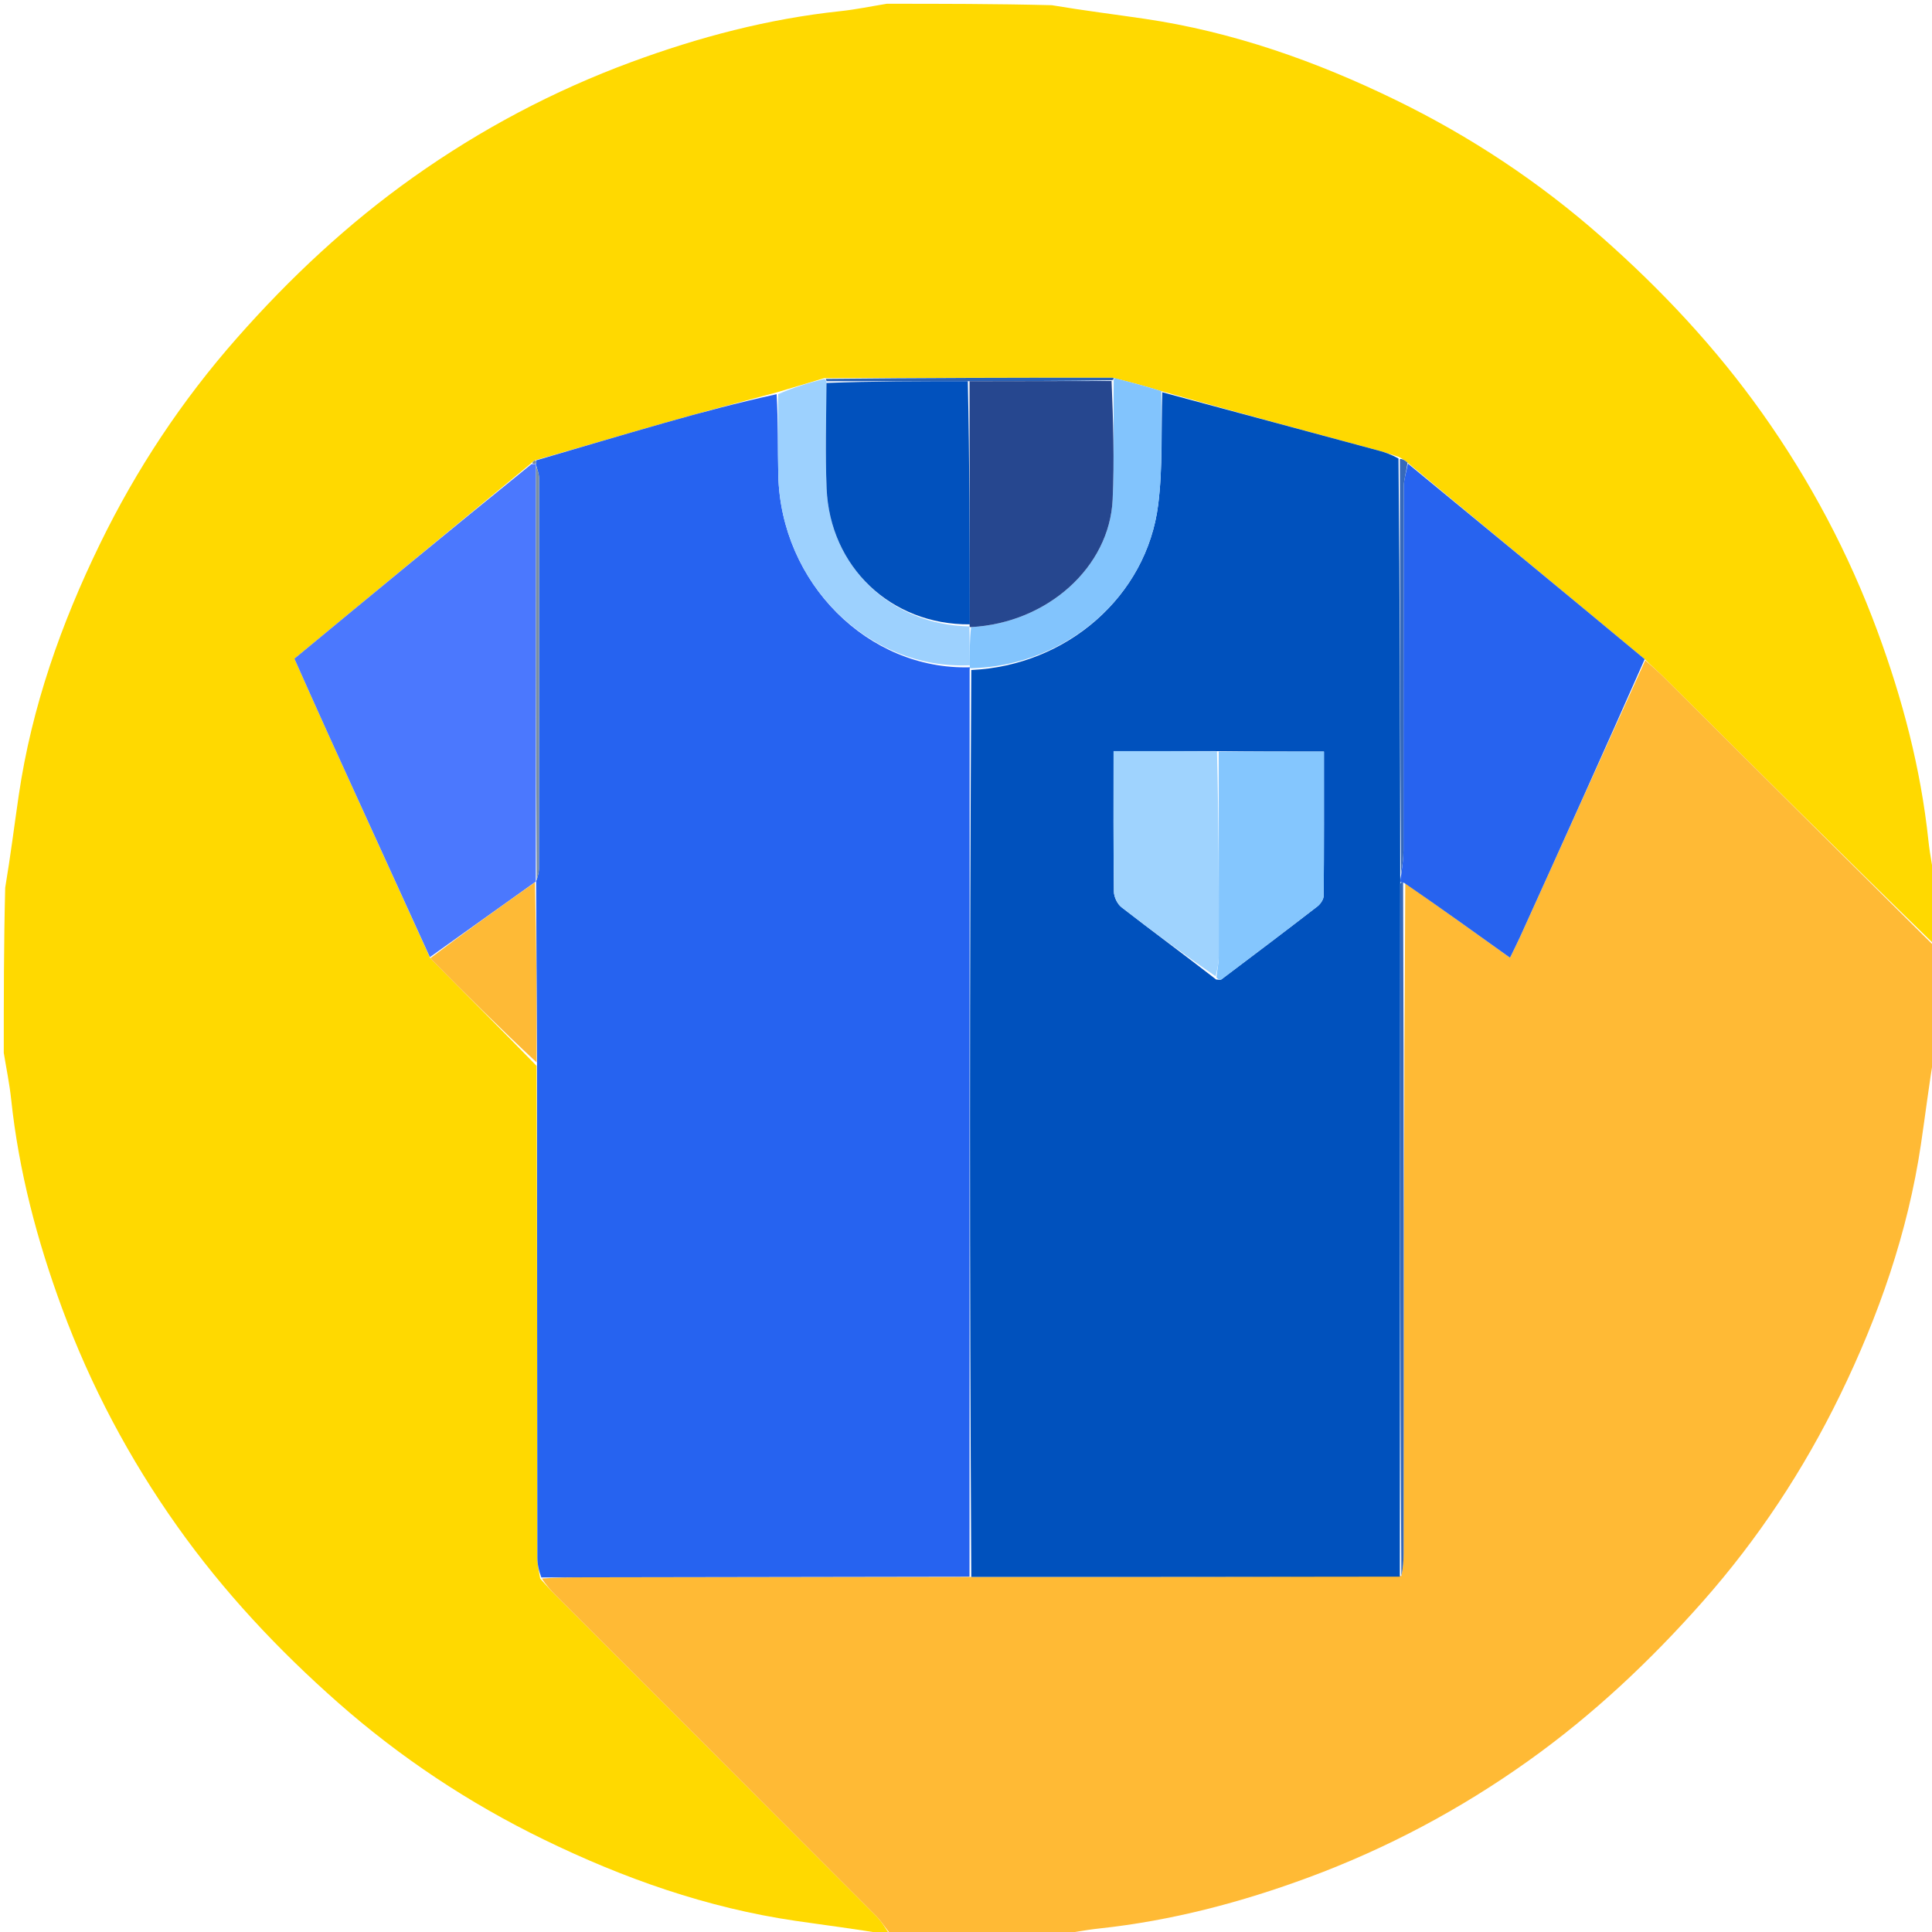 <svg width="512" height="512" xmlns="http://www.w3.org/2000/svg" xml:space="preserve" enable-background="new 0 0 512 512" version="1.1">

 <g>
  <title>Layer 1</title>
  <path id="svg_1" d="m1,279c0,-14.354 0,-28.708 0.378,-43.731c1.443,-8.615 2.425,-16.573 3.589,-24.505c3.437,-23.423 11.231,-45.491 21.544,-66.659c9.634,-19.773 21.688,-37.976 36.294,-54.54c14.031,-15.913 29.368,-30.276 46.671,-42.558c17.93,-12.727 37.228,-22.952 57.8,-30.549c17.9,-6.61 36.329,-11.479 55.41,-13.498c4.128,-0.437 8.211,-1.295 12.315,-1.96c14.354,0 28.708,0 43.731,0.378c8.615,1.443 16.573,2.425 24.505,3.589c23.423,3.437 45.491,11.231 66.659,21.544c19.773,9.634 37.976,21.688 54.54,36.293c15.913,14.031 30.276,29.368 42.558,46.671c12.727,17.93 22.952,37.228 30.549,57.8c6.61,17.9 11.48,36.329 13.498,55.41c0.437,4.128 1.296,8.211 1.96,12.315c0,5.022 0,10.044 -0.294,15.378c-24.166,-23.479 -48.033,-47.274 -71.918,-71.051c-1.523,-1.516 -3.183,-2.893 -4.921,-4.638c-21.013,-17.478 -41.885,-34.652 -62.863,-52.097c-0.749,-0.647 -1.393,-1.022 -2.394,-1.538c-1.938,-0.629 -3.505,-1.167 -5.1,-1.598c-19.163,-5.178 -38.331,-10.34 -57.725,-15.804c-4.306,-1.357 -8.384,-2.416 -12.953,-3.549c-25.682,-0.017 -50.873,0.04 -76.427,0.116c-4.303,1.267 -8.243,2.515 -12.586,3.775c-10.137,2.682 -19.893,5.278 -29.602,8.042c-11.421,3.251 -22.802,6.647 -34.477,9.96c-0.493,0.26 -0.709,0.539 -1.218,0.979c-21.019,17.29 -41.745,34.42 -62.504,51.577c3.131,6.992 6.077,13.661 9.096,20.297c8.921,19.608 17.87,39.203 26.908,59.094c9.42,9.547 18.74,18.804 28.172,28.518c0.136,43.737 0.154,87.016 0.212,130.296c0.002,1.771 0.384,3.542 0.754,5.598c1.538,1.727 2.881,3.198 4.288,4.605c28.295,28.303 56.607,56.587 84.865,84.926c1.465,1.469 2.468,3.398 3.685,5.113c0,0 -0.5,0 -0.95,-0.378c-8.396,-1.443 -16.354,-2.425 -24.286,-3.588c-23.424,-3.436 -45.491,-11.231 -66.659,-21.544c-19.773,-9.634 -37.976,-21.688 -54.541,-36.293c-15.913,-14.032 -30.276,-29.368 -42.558,-46.671c-12.727,-17.93 -22.952,-37.228 -30.549,-57.8c-6.61,-17.9 -11.48,-36.33 -13.498,-55.411c-0.437,-4.128 -1.295,-8.211 -1.96,-12.315z" fill="#FFD900"/>
  <path id="svg_2" d="m436.009,174.992c1.596,1.442 3.257,2.819 4.779,4.334c23.885,23.777 47.752,47.572 71.918,71.518c0.294,9.176 0.294,18.197 -0.068,27.907c-1.428,8.643 -2.395,16.611 -3.577,24.548c-3.472,23.322 -11.156,45.344 -21.434,66.433c-9.664,19.831 -21.725,38.117 -36.402,54.714c-13.956,15.781 -29.153,30.066 -46.331,42.296c-17.992,12.81 -37.335,23.092 -57.98,30.746c-17.944,6.652 -36.423,11.519 -55.549,13.575c-4.143,0.445 -8.244,1.281 -12.365,1.937c-14.021,0 -28.042,0 -42.531,0c-1.687,-1.715 -2.689,-3.644 -4.154,-5.113c-28.257,-28.34 -56.57,-56.624 -84.865,-84.926c-1.407,-1.408 -2.751,-2.879 -3.821,-4.637c4.12,-0.319 7.937,-0.318 11.753,-0.324c33.85,-0.054 67.699,-0.109 102.019,-0.093c38.172,0.021 75.874,-0.029 113.972,-0.237c0.469,-2.147 0.601,-4.135 0.603,-6.123c0.043,-59.179 0.072,-118.357 0.436,-177.467c9.355,6.535 18.378,13.002 27.758,19.725c1.076,-2.229 1.959,-3.96 2.76,-5.728c11.033,-24.358 22.055,-48.722 33.08,-73.084z" fill="#FFBA35"/>
  <path id="svg_7" d="m256.931,417.836c-33.849,0.055 -67.699,0.11 -101.549,0.164c-3.817,0.006 -7.634,0.005 -11.918,0.039c-0.673,-1.74 -1.055,-3.51 -1.057,-5.281c-0.058,-43.28 -0.076,-86.559 -0.09,-130.752c-0.072,-16.717 -0.156,-32.522 -0.235,-48.376c0.005,-0.05 -0.087,-0.089 0.151,-0.477c0.357,-1.206 0.579,-2.024 0.58,-2.843c0.038,-34.538 0.066,-69.076 0.039,-103.614c-0.001,-1.249 -0.56,-2.498 -0.864,-3.716c-0.005,0.031 0.057,0.033 0.079,-0.217c-0.002,-0.415 -0.026,-0.58 -0.05,-0.745c11.398,-3.333 22.778,-6.729 34.2,-9.98c9.708,-2.763 19.465,-5.359 29.6,-7.571c0.404,7.445 0.276,14.435 0.436,21.418c0.651,28.586 23.786,51.712 50.764,50.954c-0.01,0.105 -0.052,0.313 -0.057,0.772c-0.014,80.382 -0.022,160.304 -0.03,240.227z" fill="#2663F0"/>
  <path id="svg_8" d="m257.402,417.907c-0.463,-79.994 -0.454,-159.917 0.002,-240.351c25.223,-1.14 46.451,-19.466 49.521,-43.762c1.243,-9.837 0.777,-19.889 1.089,-29.844c19.167,5.166 38.334,10.328 57.498,15.506c1.596,0.431 3.162,0.969 5.105,2.054c0.393,37.237 0.424,73.878 0.463,110.805c0.016,0.667 0.024,1.048 -0.003,1.923c-0.056,61.526 -0.077,122.558 -0.099,183.589c-37.701,0.05 -75.403,0.1 -113.575,0.079m64.644,-218.848c-8.898,0 -17.795,0 -26.936,0c0,12.985 -0.067,25.123 0.091,37.258c0.018,1.41 0.919,3.27 2.026,4.13c8.14,6.321 16.437,12.44 25.077,19.14c0.474,-0.008 1.094,0.179 1.401,-0.052c8.507,-6.403 17.004,-12.821 25.429,-19.331c0.818,-0.632 1.648,-1.872 1.656,-2.837c0.11,-12.601 0.073,-25.202 0.073,-38.187c-9.679,0 -18.784,0 -28.817,-0.121z" fill="#0051BD"/>
  <path id="svg_9" d="m371.11,233.745c-0.007,-0.381 -0.015,-0.762 0.189,-1.779c0.359,-2.613 0.633,-4.59 0.635,-6.568c0.031,-32.114 0.006,-64.229 0.08,-96.343c0.005,-2.065 0.714,-4.128 1.096,-6.192c20.871,17.174 41.743,34.348 62.756,51.826c-10.883,24.666 -21.905,49.029 -32.938,73.387c-0.801,1.768 -1.683,3.499 -2.76,5.728c-9.38,-6.723 -18.403,-13.19 -27.998,-19.799c-0.735,-0.182 -0.898,-0.221 -1.061,-0.26z" fill="#2763EF"/>
  <path id="svg_10" d="m141.996,233.54c0,0 0.092,0.039 -0.231,0.251c-9.495,6.762 -18.668,13.312 -27.841,19.862c-8.938,-19.6 -17.888,-39.196 -26.808,-58.804c-3.019,-6.636 -5.965,-13.305 -9.096,-20.297c20.759,-17.157 41.485,-34.287 62.814,-51.543c0.806,-0.084 1.009,-0.041 1.213,0.002c0,0 -0.062,-0.002 -0.017,0.438c0.019,36.99 -0.007,73.54 -0.033,110.09z" fill="#4B78FE"/>
  <path id="svg_11" d="m307.785,103.652c-0.084,10.253 0.382,20.305 -0.861,30.142c-3.07,24.296 -24.298,42.622 -49.516,43.302c-0.443,0.053 -0.4,-0.155 -0.398,-0.694c-0.03,-3.738 -0.063,-6.936 0.345,-10.217c20.167,-1.067 36.68,-15.847 37.506,-33.792c0.481,-10.454 0.152,-20.946 0.278,-31.612c0.091,-0.191 0.185,-0.605 0.185,-0.605c4.078,1.059 8.156,2.118 12.462,3.475z" fill="#82C4FD"/>
  <path id="svg_12" d="m256.916,166.268c0.032,3.198 0.065,6.397 0.104,10.029c-26.98,1.298 -50.116,-21.828 -50.767,-50.414c-0.159,-6.983 -0.031,-13.973 -0.033,-21.43c3.942,-1.719 7.882,-2.966 12.243,-4.019c0.421,0.195 0.624,0.59 0.552,1.052c-0.054,9.613 -0.335,18.776 0.042,27.911c0.859,20.83 17.042,36.244 37.924,36.61c-0.04,0.081 -0.066,0.261 -0.066,0.261z" fill="#9DD1FE"/>
  <path id="svg_13" d="m114.024,253.944c9.073,-6.841 18.246,-13.391 27.737,-20.103c0.401,15.643 0.485,31.447 0.446,47.708c-9.443,-8.801 -18.763,-18.058 -28.183,-27.605z" fill="#FEBA36"/>
  <path id="svg_14" d="m373.004,122.592c-0.275,2.335 -0.985,4.398 -0.99,6.463c-0.074,32.114 -0.049,64.228 -0.08,96.343c-0.002,1.978 -0.276,3.955 -0.644,6.282c-0.251,-36.292 -0.282,-72.933 -0.317,-110.03c0.638,-0.081 1.281,0.295 2.031,0.942z" fill="#3669BA"/>
  <path id="svg_15" d="m219.087,101.024c0,0 -0.202,-0.395 -0.26,-0.609c25.133,-0.271 50.324,-0.328 76.006,-0.311c0.491,0.074 0.397,0.487 -0.166,0.67c-12.95,0.206 -25.338,0.228 -38.188,0.247c-12.773,-0.002 -25.082,0.001 -37.392,0.004z" fill="#2A63B6"/>
  <path id="svg_16" d="m142.069,122.762c-0.226,0.207 -0.429,0.164 -0.942,0.088c-0.094,-0.314 0.122,-0.594 0.615,-0.853c0.301,0.185 0.325,0.351 0.327,0.766z" fill="#7B8FA0"/>
  <path id="svg_17" d="m371.075,234.239c0.198,-0.455 0.361,-0.416 0.765,-0.302c0.209,59.253 0.179,118.431 0.136,177.61c-0.001,1.988 -0.134,3.977 -0.603,6.123c-0.376,-60.874 -0.354,-121.905 -0.299,-183.431z" fill="#3669BA"/>
  <path id="svg_18" d="m142.234,233.152c-0.212,-36.162 -0.186,-72.712 -0.2,-109.733c0.259,0.778 0.818,2.027 0.819,3.276c0.026,34.538 -0.001,69.076 -0.039,103.614c-0.001,0.818 -0.223,1.637 -0.58,2.843z" fill="#7B8FA0"/>
  <path id="svg_19" d="m322.973,199.181c9.106,0 18.211,0 27.89,0c0,12.984 0.037,25.586 -0.073,38.187c-0.008,0.965 -0.838,2.204 -1.656,2.837c-8.425,6.51 -16.922,12.927 -25.429,19.331c-0.306,0.231 -0.927,0.044 -1.338,-0.538c0.254,-2.221 0.608,-3.852 0.611,-5.483c0.03,-18.111 0.005,-36.221 -0.004,-54.332z" fill="#84C6FE"/>
  <path id="svg_20" d="m322.509,199.12c0.473,18.171 0.498,36.282 0.468,54.393c-0.003,1.631 -0.357,3.262 -0.808,5.225c-8.507,-5.851 -16.804,-11.97 -24.944,-18.291c-1.107,-0.859 -2.007,-2.72 -2.026,-4.13c-0.158,-12.135 -0.091,-24.273 -0.091,-37.258c9.141,0 18.039,0 27.4,0.061z" fill="#9FD3FE"/>
  <path id="svg_21" d="m256.942,101.024c12.387,-0.023 24.775,-0.045 37.634,-0.06c0.437,10.483 0.766,20.975 0.285,31.429c-0.826,17.945 -17.339,32.725 -37.506,33.792c-0.439,0.082 -0.414,-0.097 -0.391,-0.642c0.008,-21.87 -0.007,-43.195 -0.023,-64.52z" fill="#26478F"/>
  <path id="svg_22" d="m256.479,101.02c0.478,21.329 0.494,42.654 0.526,64.442c-20.905,0.179 -37.088,-15.235 -37.947,-36.065c-0.377,-9.136 -0.096,-18.298 -0.042,-27.911c12.381,-0.465 24.691,-0.468 37.463,-0.466z" fill="#0151BD"/>
 </g>
</svg>